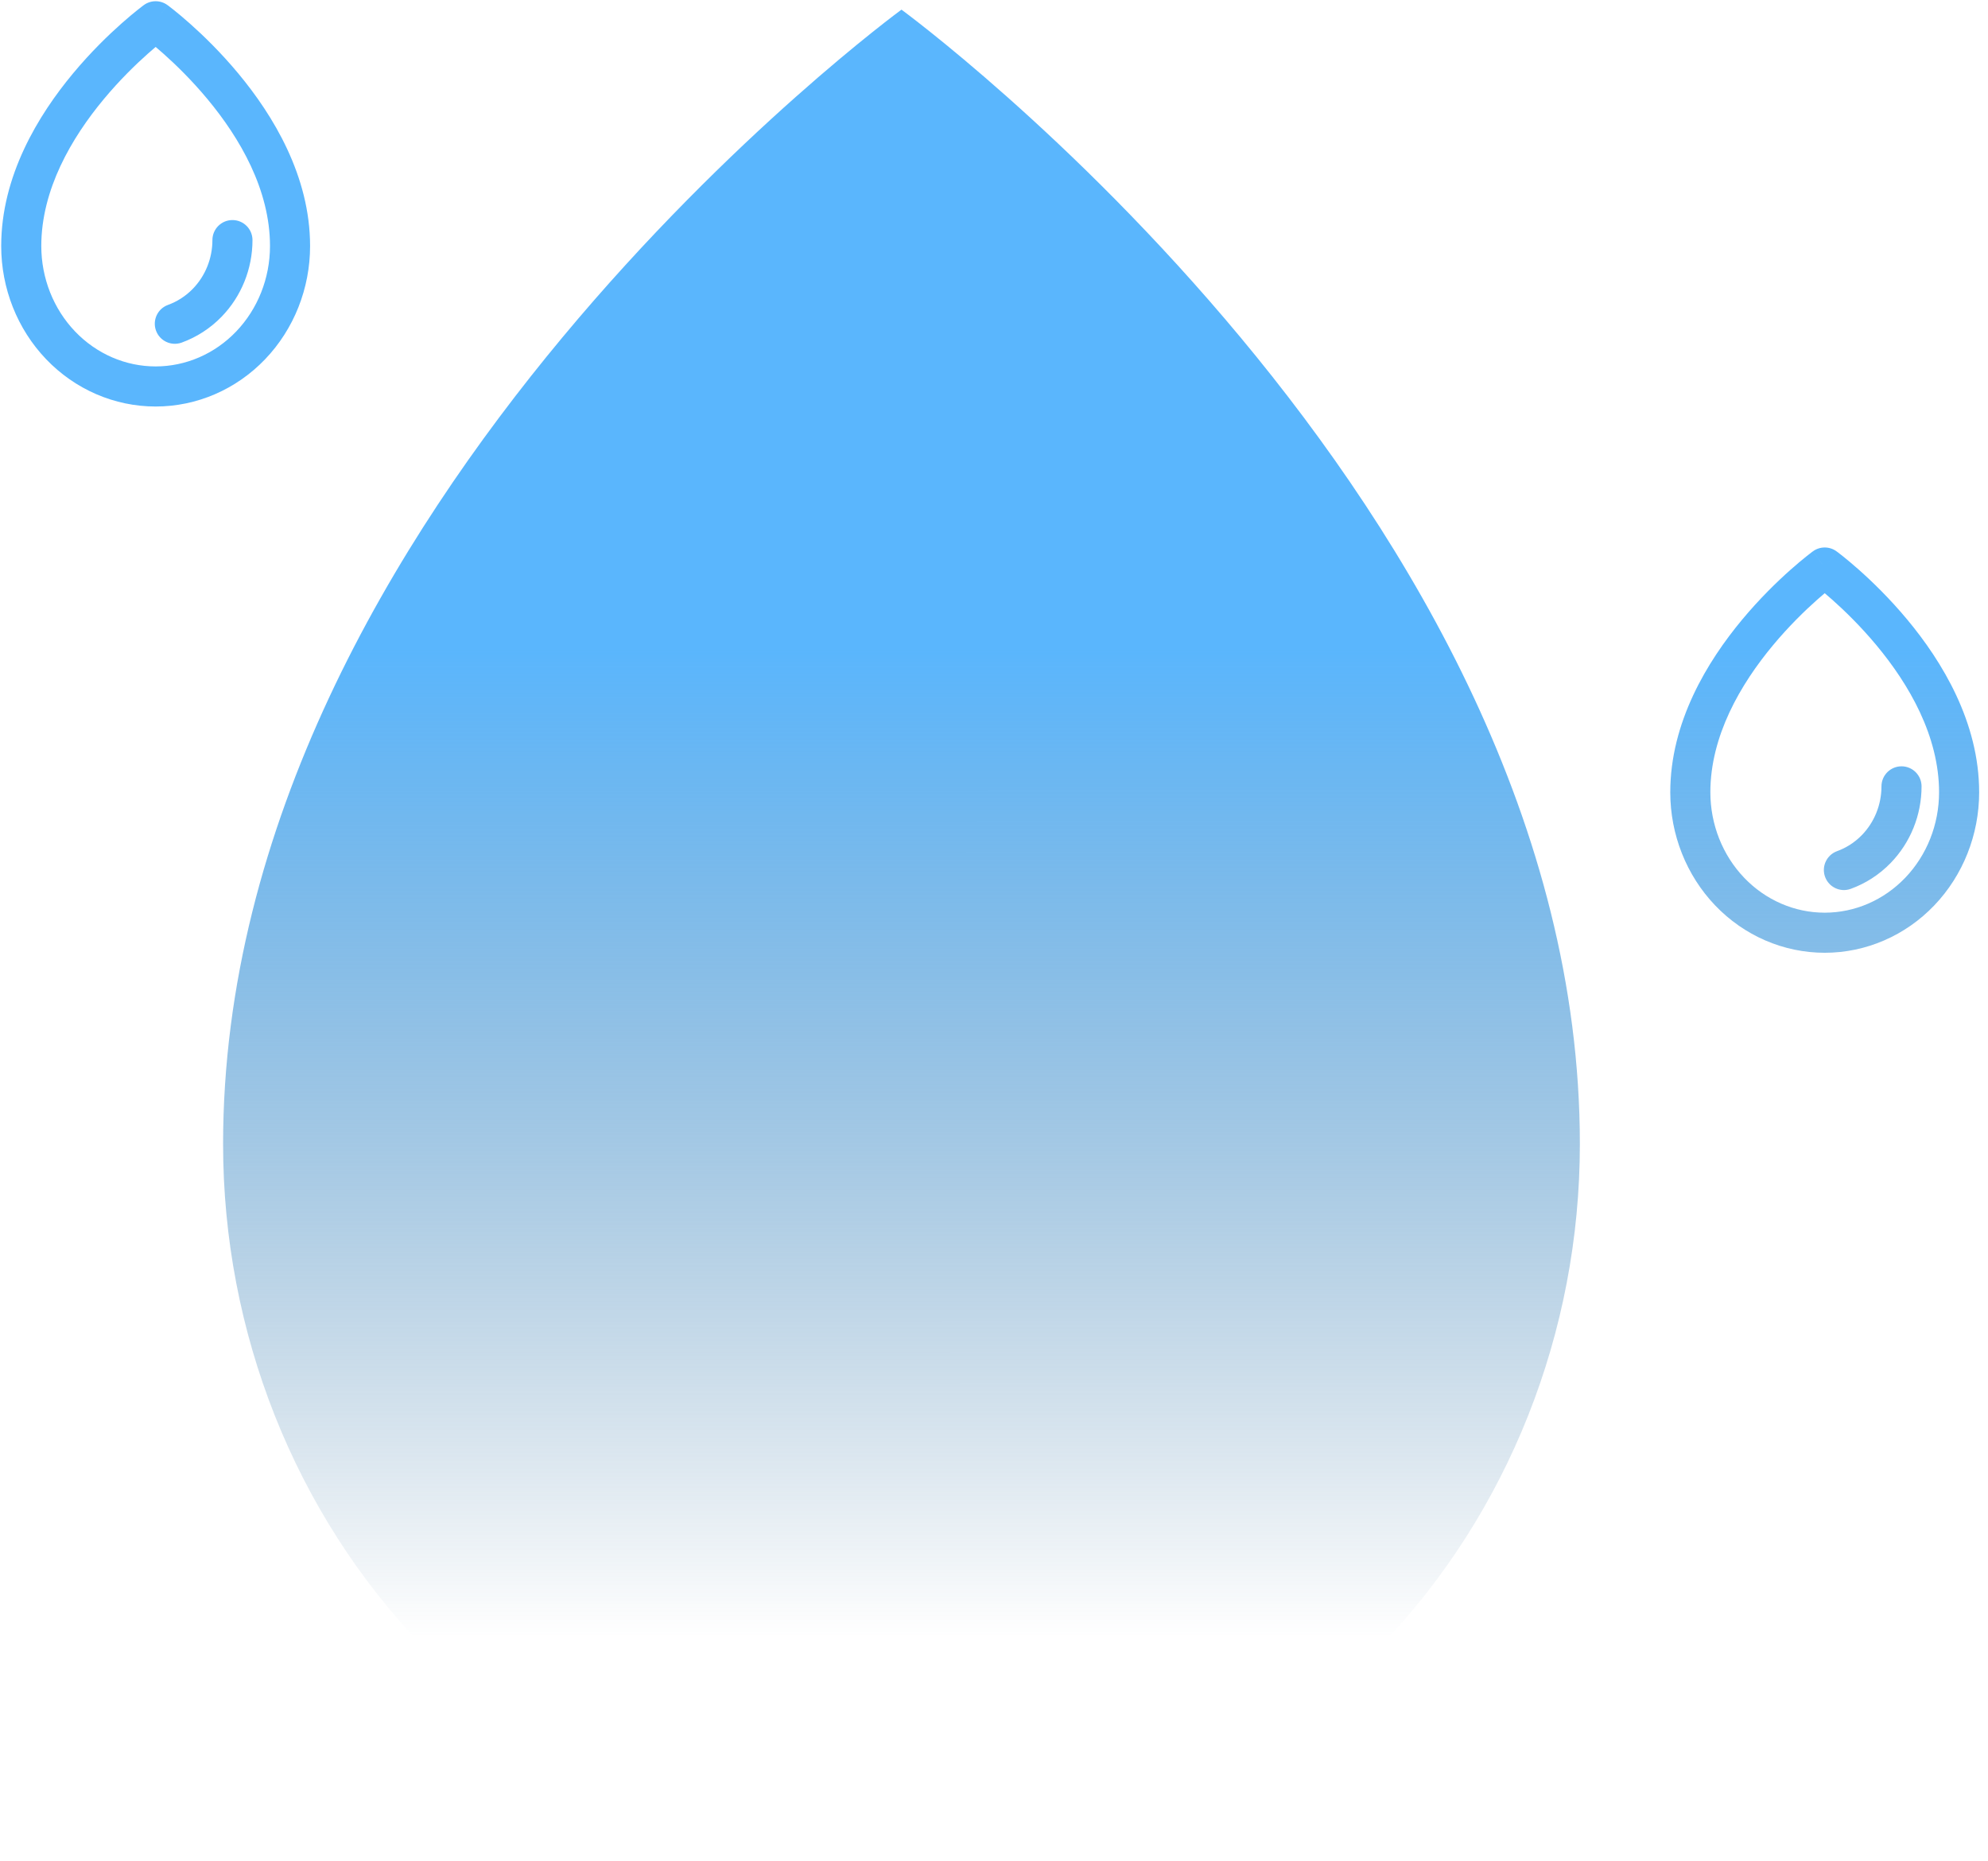<svg width="187" height="175" viewBox="0 0 187 175" fill="none" xmlns="http://www.w3.org/2000/svg">
<path fill-rule="evenodd" clip-rule="evenodd" d="M15.754 0.479L14.641 2.001L13.527 0.479C14.191 -0.006 15.091 -0.006 15.754 0.479ZM14.641 4.415C14.424 4.598 14.181 4.807 13.918 5.041C12.784 6.048 11.275 7.508 9.769 9.317C6.718 12.983 3.884 17.844 3.884 23.139C3.884 26.169 5.037 29.059 7.064 31.177C9.088 33.292 11.815 34.463 14.641 34.463C17.466 34.463 20.194 33.291 22.218 31.176C24.245 29.058 25.397 26.168 25.397 23.139C25.397 17.844 22.563 12.983 19.512 9.317C18.007 7.508 16.497 6.048 15.364 5.041C15.1 4.807 14.857 4.598 14.641 4.415ZM13.527 0.48C13.527 0.479 13.527 0.479 14.641 2.001C15.754 0.479 15.755 0.479 15.755 0.48L15.756 0.481L15.76 0.483L15.771 0.491L15.805 0.517C15.834 0.538 15.875 0.569 15.926 0.608C16.029 0.687 16.176 0.801 16.361 0.948C16.729 1.242 17.248 1.671 17.868 2.222C19.105 3.321 20.756 4.916 22.411 6.905C25.681 10.835 29.168 16.543 29.168 23.139C29.168 27.116 27.657 30.947 24.942 33.783C22.225 36.623 18.521 38.234 14.641 38.234C10.761 38.234 7.057 36.624 4.339 33.784C1.625 30.947 0.113 27.116 0.113 23.139C0.113 16.543 3.6 10.835 6.87 6.905C8.525 4.916 10.176 3.321 11.413 2.222C12.033 1.671 12.552 1.242 12.921 0.948C13.105 0.801 13.252 0.687 13.355 0.608C13.407 0.569 13.447 0.538 13.476 0.517L13.511 0.491L13.522 0.483L13.525 0.481L13.527 0.48ZM21.865 20.697C22.906 20.697 23.75 21.541 23.75 22.583C23.75 25.28 22.707 27.876 20.835 29.798C19.772 30.89 18.49 31.714 17.09 32.222C16.111 32.577 15.03 32.072 14.674 31.093C14.319 30.114 14.825 29.033 15.803 28.677C16.668 28.363 17.467 27.852 18.134 27.167C19.31 25.959 19.98 24.311 19.98 22.583C19.98 21.541 20.824 20.697 21.865 20.697ZM84.797 0.907C84.797 0.907 148.609 47.586 148.609 107.603C148.609 125.289 141.885 142.248 129.918 154.754C117.951 167.26 101.722 174.282 84.798 174.282C67.874 174.282 51.642 167.263 39.675 154.758C27.708 142.252 20.985 125.289 20.985 107.603C20.985 47.586 84.797 0.907 84.797 0.907ZM172.754 51.856C172.091 51.371 171.19 51.371 170.528 51.856L171.641 53.378C170.528 51.856 170.527 51.856 170.526 51.857L170.525 51.858L170.522 51.86L170.511 51.868L170.476 51.894C170.447 51.915 170.407 51.946 170.355 51.985C170.252 52.064 170.105 52.178 169.921 52.325C169.552 52.619 169.033 53.048 168.413 53.599C167.176 54.698 165.525 56.293 163.87 58.282C160.6 62.212 157.113 67.92 157.113 74.516C157.113 78.493 158.625 82.324 161.339 85.161C164.057 88.001 167.761 89.611 171.641 89.611C175.521 89.611 179.225 88 181.942 85.16C184.657 82.323 186.168 78.493 186.168 74.516C186.168 67.92 182.681 62.212 179.411 58.282C177.756 56.293 176.105 54.698 174.868 53.599C174.248 53.048 173.729 52.619 173.361 52.325C173.176 52.178 173.029 52.064 172.926 51.985C172.875 51.946 172.834 51.915 172.805 51.894L172.77 51.868L172.76 51.86L172.756 51.858L172.755 51.857C172.754 51.856 172.754 51.856 171.641 53.378L172.754 51.856ZM166.769 60.694C168.275 58.885 169.784 57.425 170.918 56.418C171.181 56.184 171.424 55.975 171.641 55.792C171.857 55.975 172.1 56.184 172.364 56.418C173.497 57.425 175.007 58.885 176.512 60.694C179.563 64.36 182.397 69.221 182.397 74.516C182.397 77.545 181.245 80.435 179.218 82.553C177.193 84.668 174.466 85.84 171.641 85.84C168.815 85.84 166.088 84.669 164.064 82.554C162.037 80.436 160.884 77.546 160.884 74.516C160.884 69.221 163.718 64.36 166.769 60.694ZM180.75 73.96C180.75 72.918 179.906 72.074 178.865 72.074C177.824 72.074 176.979 72.918 176.979 73.96C176.979 75.688 176.31 77.336 175.134 78.544C174.467 79.229 173.668 79.74 172.803 80.054C171.825 80.41 171.319 81.491 171.674 82.47C172.03 83.449 173.111 83.954 174.09 83.599C175.49 83.091 176.772 82.267 177.835 81.175C179.707 79.253 180.75 76.657 180.75 73.96Z" fill="url(#paint0_linear_1549_18955)"/>
<defs>
<linearGradient id="paint0_linear_1549_18955" x1="81.499" y1="61.001" x2="81.501" y2="154.001" gradientUnits="userSpaceOnUse">
<stop stop-color="#5AB6FD"/>
<stop offset="1" stop-color="#366D97" stop-opacity="0"/>
</linearGradient>
</defs>
</svg>
